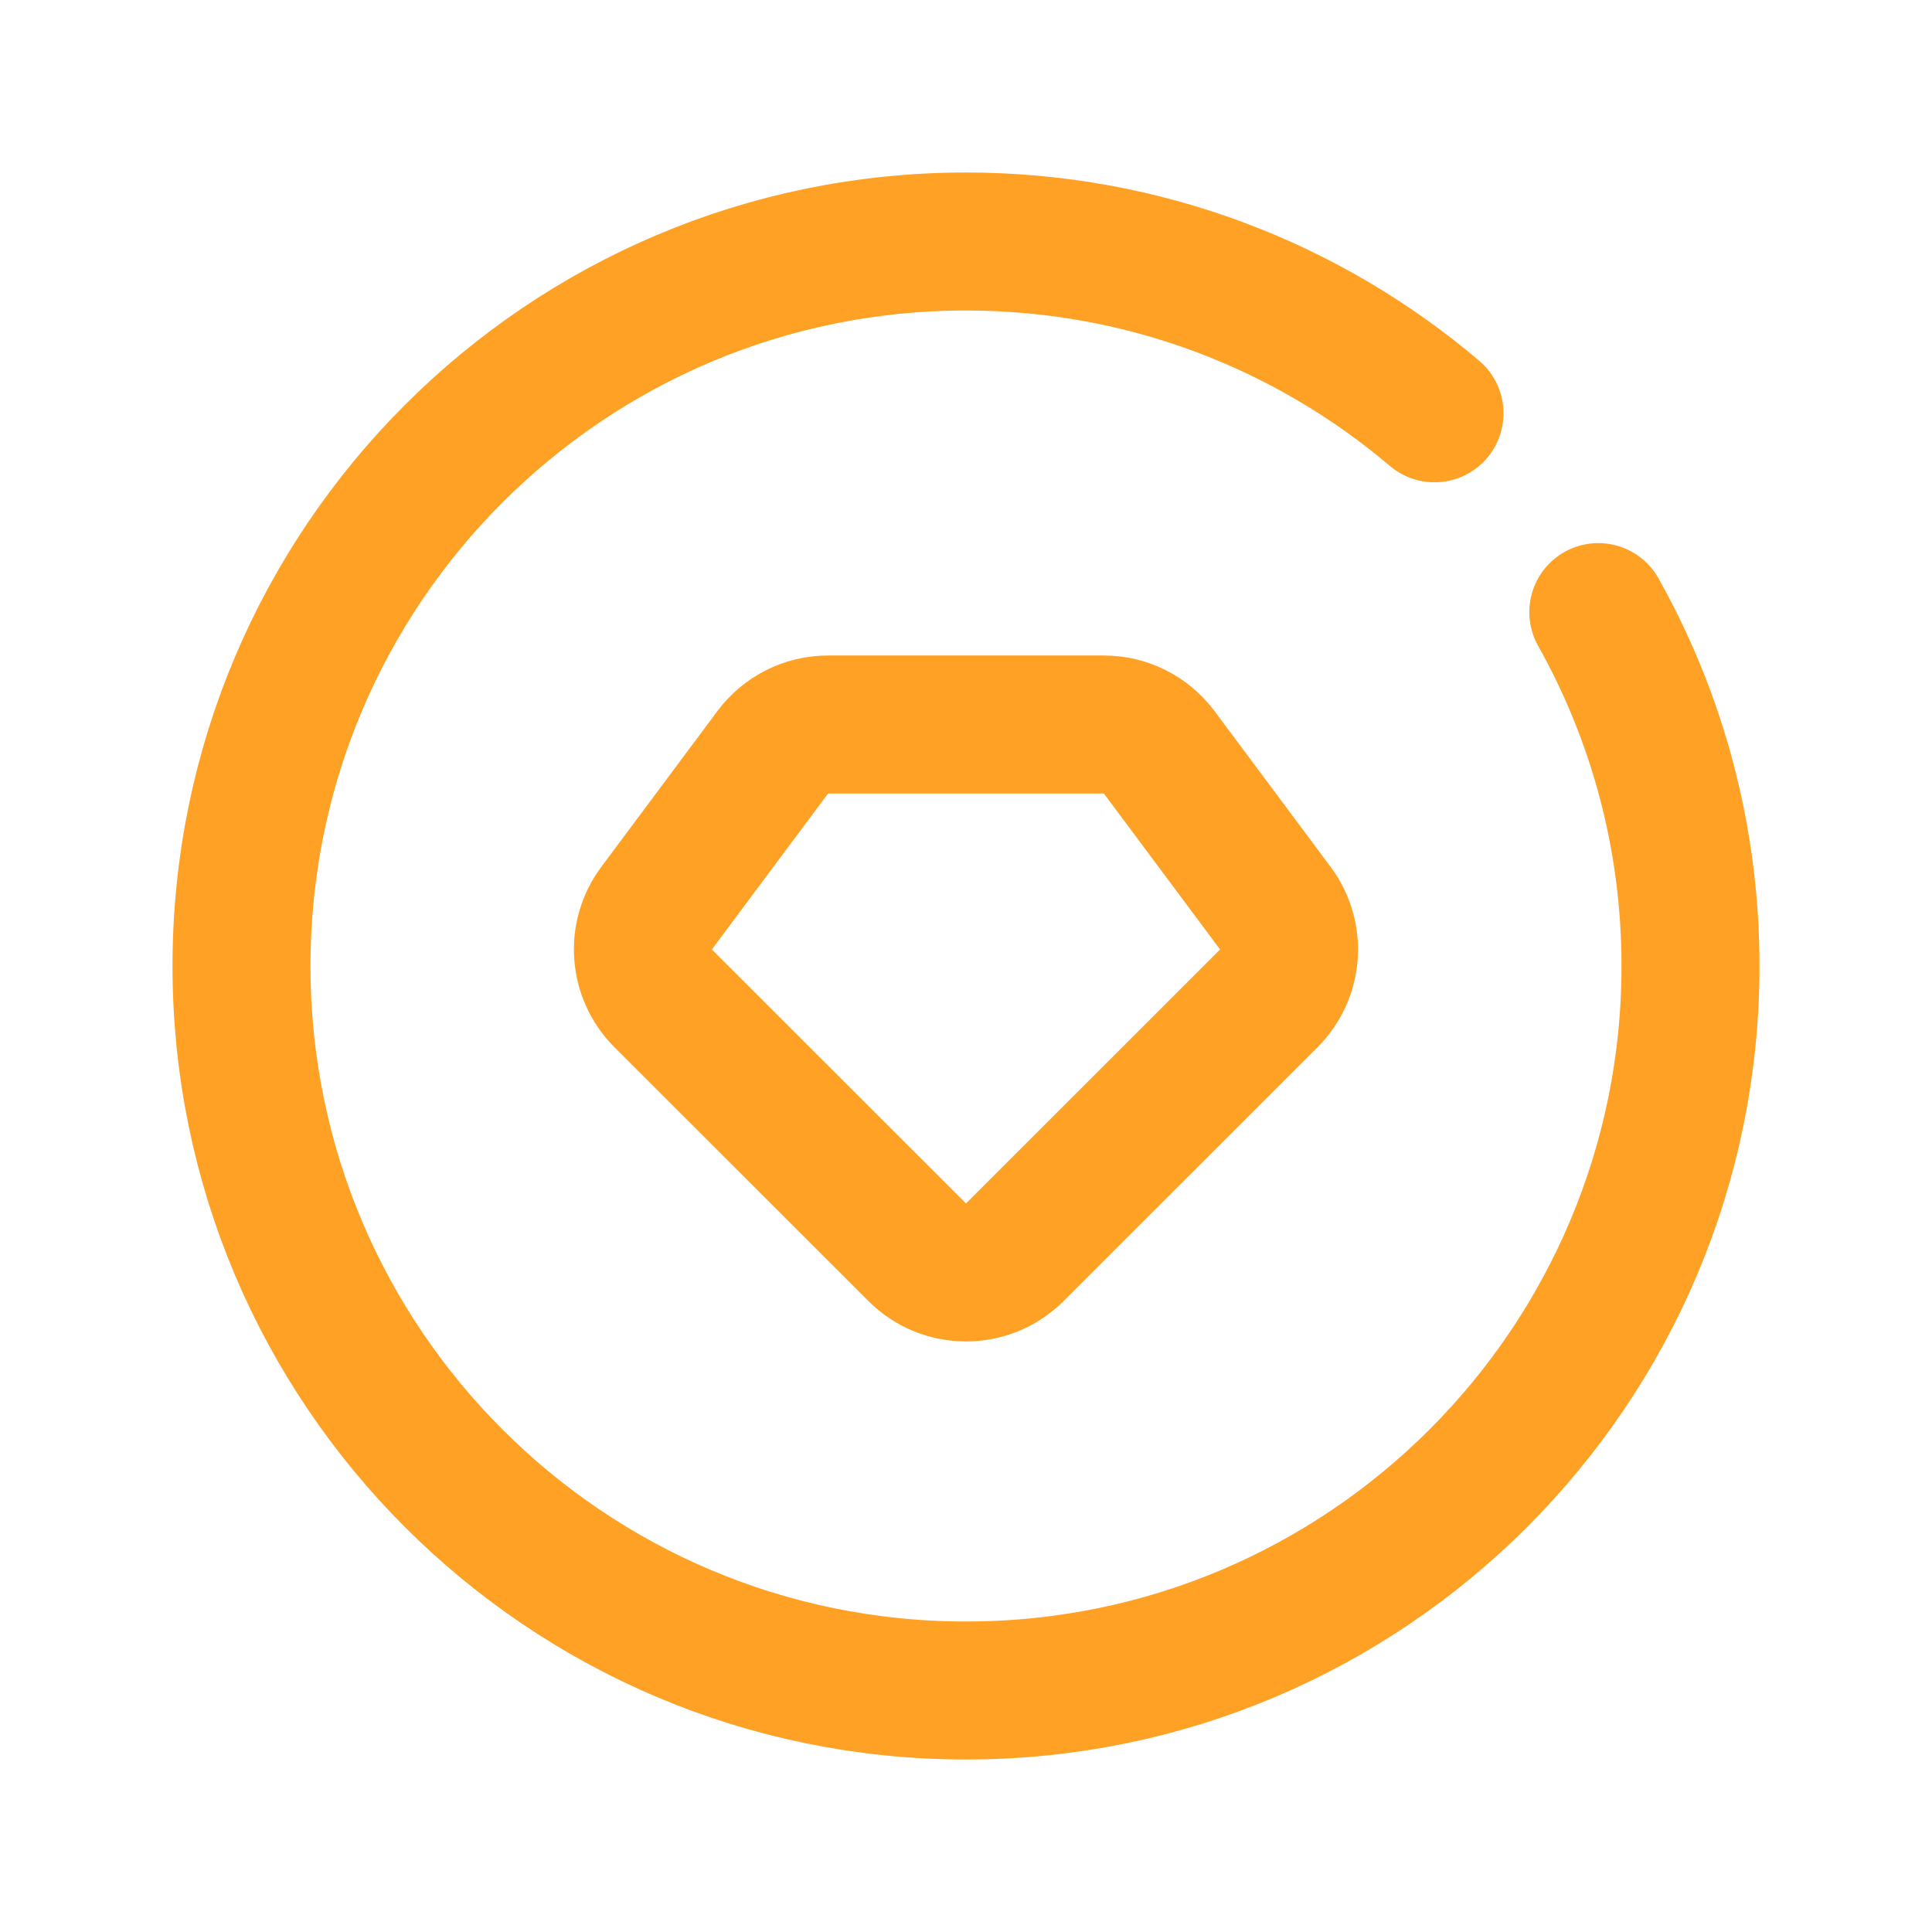 <svg xmlns="http://www.w3.org/2000/svg" width="28" height="28" viewBox="0 0 28 28"><title>ic_help_rechagre</title><g fill="none" fill-rule="evenodd" stroke="#FFA125" stroke-linecap="round" stroke-linejoin="round" stroke-width="2"><path d="M20.79 5.99C18.96 4.438 16.59 3.5 14 3.5 8.201 3.5 3.5 8.201 3.5 14S8.201 24.5 14 24.5h0c5.799 0 10.5-4.701 10.5-10.5 0-1.863-.485-3.612-1.336-5.129"/><path d="M12.002 10.5h3.996c.316 0 .613.15.802.403l1.684 2.26c.296.398.256.954-.095 1.305l-3.682 3.681c-.39.39-1.024.39-1.414 0L9.61 14.468c-.35-.351-.391-.907-.095-1.305l1.684-2.26c.189-.254.486-.403.802-.403z"/></g></svg>